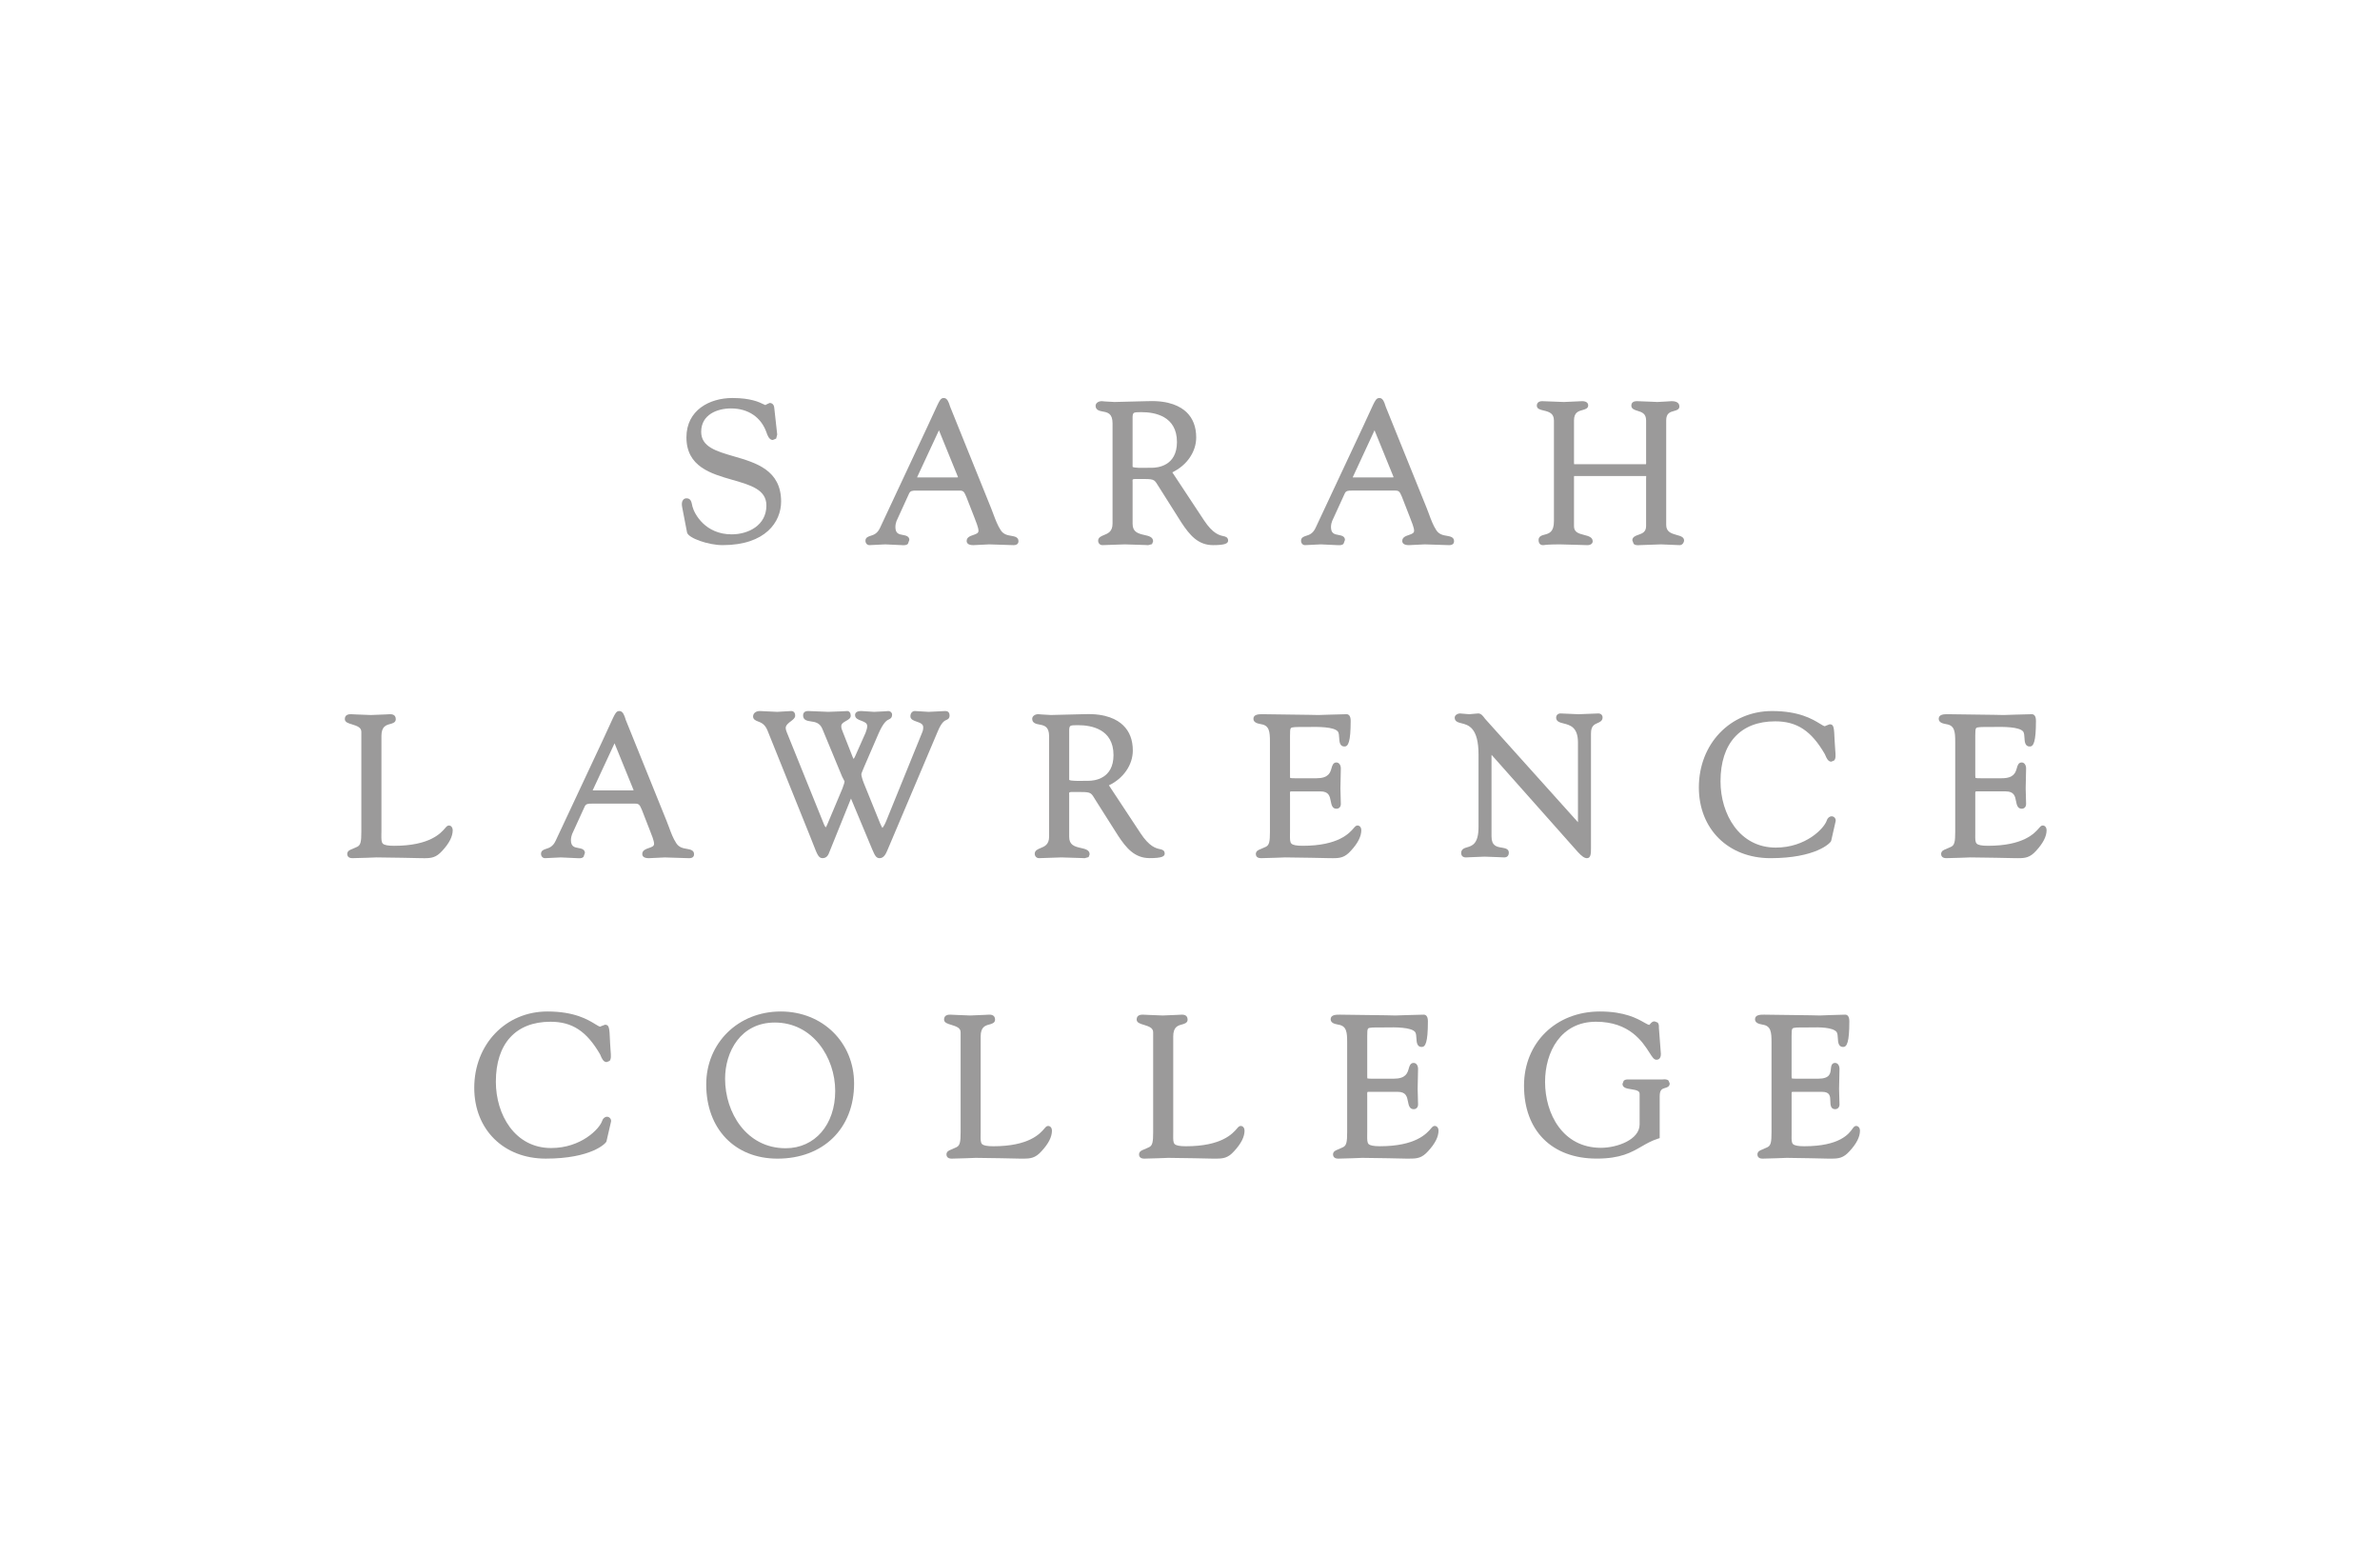 <?xml version="1.0" encoding="utf-8"?>
<!-- Generator: Adobe Illustrator 16.0.0, SVG Export Plug-In . SVG Version: 6.00 Build 0)  -->
<!DOCTYPE svg PUBLIC "-//W3C//DTD SVG 1.1//EN" "http://www.w3.org/Graphics/SVG/1.1/DTD/svg11.dtd">
<svg version="1.1" id="Layer_1" xmlns="http://www.w3.org/2000/svg" xmlns:xlink="http://www.w3.org/1999/xlink" x="0px" y="0px"
	 width="234px" height="153px" viewBox="0 0 234 153" enable-background="new 0 0 234 153" xml:space="preserve">
<rect fill="#FFFFFF" width="234" height="153"/>
<g>
	<path fill="#9B9A9A" d="M67.551,52.34l-0.482-2.496c-0.063-0.312-0.031-0.56,0.096-0.711c0.081-0.1,0.199-0.155,0.33-0.155
		c0.412,0,0.484,0.339,0.548,0.635l0.036,0.171c0.199,0.761,1.279,2.736,3.854,2.736c1.647,0,3.419-0.885,3.419-2.836
		c0-1.559-1.544-2.003-3.328-2.516c-2.126-0.608-4.535-1.298-4.535-4.182c0-2.669,2.27-3.867,4.521-3.867
		c1.799,0,2.646,0.412,3.052,0.611l0.195,0.089l0.044-0.041l0.37-0.172c0.096,0,0.413,0.036,0.452,0.466l0.291,2.634l-0.101,0.402
		l-0.334,0.137c-0.371,0-0.535-0.496-0.615-0.731c-0.526-1.504-1.796-2.37-3.491-2.37c-1.353,0-2.933,0.602-2.933,2.299
		c0,1.478,1.485,1.909,3.209,2.408c2.181,0.635,4.649,1.348,4.649,4.444c0,1.979-1.507,4.285-5.754,4.285
		C69.63,53.581,67.675,52.886,67.551,52.34"/>
	<path fill="#9B9A9A" d="M88.751,53.586l-0.086-0.005l-1.628-0.075l-1.549,0.075c-0.229,0-0.397-0.179-0.397-0.434
		c0-0.324,0.291-0.415,0.502-0.482c0.299-0.092,0.67-0.212,0.934-0.79L91.153,42l0.672-1.452c0.578-1.264,0.65-1.429,0.98-1.429
		c0.338,0,0.487,0.459,0.582,0.764l0.032,0.095l4.026,9.969l0.223,0.586c0.203,0.543,0.412,1.105,0.727,1.585
		c0.271,0.419,0.683,0.49,1.045,0.55c0.312,0.056,0.695,0.12,0.695,0.518c0,0.264-0.168,0.395-0.496,0.395l-2.379-0.075
		l-1.566,0.075c-0.538,0-0.652-0.223-0.652-0.415c0-0.362,0.354-0.483,0.637-0.578c0.358-0.12,0.526-0.202,0.526-0.427
		c0-0.282-0.244-0.893-0.419-1.339l-0.785-2.008l-0.01-0.017c-0.191-0.45-0.267-0.578-0.635-0.578h-4.26
		c-0.379,0-0.582,0.012-0.711,0.279l-1.236,2.705c-0.047,0.112-0.114,0.372-0.114,0.59c0,0.655,0.345,0.718,0.75,0.791
		c0.247,0.044,0.622,0.112,0.622,0.485l-0.14,0.384c-0.117,0.117-0.276,0.133-0.419,0.133
		C88.814,53.587,88.784,53.586,88.751,53.586 M90.176,46.895l-0.009,0.025l0.065,0.004h3.834c0,0,0.067-0.008,0.124-0.011
		l-0.02-0.07c0,0-1.573-3.861-1.853-4.55C92.223,42.495,90.176,46.895,90.176,46.895"/>
	<path fill="#9B9A9A" d="M112.822,53.581l-0.212-0.012l-2.016-0.063l-2.209,0.075c-0.232,0-0.416-0.185-0.416-0.434
		c0-0.324,0.301-0.447,0.567-0.555c0.4-0.159,0.849-0.342,0.849-1.13V41.61c0-0.982-0.489-1.075-0.963-1.162
		c-0.296-0.056-0.704-0.131-0.704-0.563c0-0.258,0.264-0.455,0.611-0.455l0.318,0.029l0.923,0.052l3.231-0.081h0.074
		c2.104-0.087,3.22,0.542,3.788,1.089c0.629,0.606,0.947,1.44,0.947,2.482c0,1.429-0.946,2.76-2.349,3.423
		c0.24,0.362,3.107,4.704,3.107,4.704c0.879,1.341,1.545,1.488,1.903,1.564c0.199,0.042,0.476,0.103,0.476,0.438
		c0,0.271-0.251,0.451-1.481,0.451c-1.504,0-2.317-1.032-3.092-2.19L114.031,48l-0.196-0.308c-0.378-0.618-0.378-0.618-1.88-0.614
		h-0.314c-0.219,0-0.27,0.048-0.275,0.056c-0.02,0.023-0.016,0.104-0.013,0.167l0.004,0.095v4.086c0,0.786,0.488,0.953,1.174,1.105
		c0.395,0.087,0.842,0.186,0.842,0.618l-0.106,0.276l-0.384,0.104L112.822,53.581 M111.453,40.611
		c-0.063,0.063-0.097,0.195-0.097,0.395c0,0,0,4.808,0,4.883c0.157,0.112,0.93,0.1,1.402,0.091l0.489-0.003
		c0.58,0,2.47-0.184,2.47-2.53c0-2.553-2.178-2.937-3.479-2.937h-0.095C111.812,40.511,111.553,40.511,111.453,40.611"/>
	<path fill="#9B9A9A" d="M131.577,53.586l-0.088-0.005l-1.627-0.075l-1.549,0.075c-0.23,0-0.395-0.179-0.395-0.434
		c0-0.324,0.288-0.415,0.498-0.482c0.301-0.092,0.672-0.212,0.935-0.79L133.98,42l0.669-1.447c0.578-1.269,0.656-1.434,0.986-1.434
		c0.34,0,0.483,0.459,0.578,0.764l0.032,0.095l4.03,9.969l0.223,0.586c0.198,0.543,0.406,1.105,0.722,1.585
		c0.275,0.419,0.686,0.49,1.05,0.55c0.308,0.056,0.691,0.12,0.691,0.518c0,0.264-0.165,0.395-0.492,0.395l-2.383-0.075l-1.567,0.075
		c-0.534,0-0.65-0.223-0.65-0.415c0-0.362,0.352-0.483,0.635-0.578c0.358-0.12,0.53-0.202,0.53-0.427
		c0-0.287-0.248-0.902-0.427-1.352l-0.778-1.996l-0.008-0.017c-0.195-0.45-0.268-0.578-0.638-0.578h-4.261
		c-0.38,0-0.584,0.012-0.705,0.279l-1.238,2.705c-0.051,0.112-0.119,0.372-0.119,0.59c0,0.655,0.348,0.718,0.749,0.791
		c0.248,0.044,0.626,0.112,0.626,0.485l-0.141,0.384c-0.117,0.117-0.273,0.133-0.419,0.133
		C131.642,53.587,131.609,53.586,131.577,53.586 M133.007,46.895l-0.008,0.025l0.059,0.004h3.834c0,0,0.068-0.008,0.125-0.011
		l-0.021-0.07c0,0-1.568-3.861-1.852-4.55C135.053,42.495,133.007,46.895,133.007,46.895"/>
	<path fill="#9B9A9A" d="M160.623,53.458l-0.133-0.347c0-0.336,0.311-0.446,0.587-0.543c0.396-0.14,0.766-0.274,0.766-0.869v-4.647
		l0.009-0.2v-0.064c-0.112,0-7.089,0-7.089,0c-0.006,0.044-0.009,0.107-0.009,0.107v4.82c0,0.574,0.403,0.718,1.017,0.87
		c0.387,0.099,0.822,0.208,0.822,0.622c0,0.189-0.163,0.375-0.53,0.375l-0.582-0.018l-2.107-0.057c-1.097,0-1.44,0.048-1.567,0.069
		l-0.1,0.006c-0.133,0-0.435-0.048-0.435-0.511c0-0.365,0.343-0.457,0.595-0.521c0.431-0.116,0.916-0.244,0.916-1.318v-9.909
		c-0.01-0.687-0.435-0.839-1.031-0.979c-0.308-0.071-0.652-0.151-0.652-0.478c0-0.1,0.037-0.435,0.531-0.435l2.131,0.081l1.8-0.081
		c0.53,0,0.59,0.291,0.59,0.415c0,0.304-0.299,0.383-0.539,0.451c-0.403,0.108-0.857,0.231-0.857,1.021v4.18
		c0,0,0.003,0.076,0.009,0.125l0.063,0.004c0,0,6.85,0,7.005,0c0.01-0.037,0.017-0.091,0.017-0.216c0-0.036,0-0.076-0.005-0.124
		v-3.969c0-0.683-0.434-0.814-0.854-0.941c-0.277-0.087-0.598-0.184-0.598-0.511c0-0.199,0.097-0.435,0.552-0.435l1.271,0.048
		l0.742,0.033l0.895-0.049l0.502-0.032c0.632,0,0.762,0.288,0.762,0.531c0,0.287-0.282,0.366-0.506,0.427
		c-0.392,0.104-0.79,0.215-0.79,0.93v10.261c0,0.671,0.435,0.841,1.054,1.01c0.347,0.094,0.705,0.191,0.705,0.542
		c0,0.156-0.146,0.451-0.431,0.451l-0.797-0.032l-1.026-0.043l-1.656,0.057l-0.491,0.018l-0.066,0.005
		c-0.026,0-0.055,0.001-0.084,0.001C160.896,53.587,160.741,53.571,160.623,53.458"/>
	<path fill="#9B9A9A" d="M41.552,84.348h-0.129l-1.896-0.039l-2.512-0.035l-0.94,0.035l-1.429,0.039
		c-0.463,0-0.511-0.285-0.507-0.448c0.044-0.276,0.237-0.352,0.482-0.448l0.495-0.219c0.35-0.164,0.411-0.53,0.411-1.483v-9.82
		c0-0.422-0.387-0.571-0.935-0.739c-0.355-0.104-0.689-0.207-0.689-0.518c0-0.475,0.459-0.475,0.606-0.475l0.599,0.028l1.359,0.052
		l1.47-0.059l0.391-0.021c0.158,0,0.586,0,0.586,0.494c0,0.319-0.312,0.403-0.544,0.468c-0.404,0.107-0.867,0.235-0.867,1.176v9.413
		l-0.006,0.274c-0.004,0.451-0.005,0.744,0.141,0.894c0.144,0.147,0.499,0.216,1.113,0.216c3.516,0,4.596-1.254,5.002-1.725
		c0.14-0.162,0.231-0.271,0.384-0.271c0.243,0,0.374,0.236,0.374,0.457c0,0.613-0.334,1.279-1.024,2.025
		c-0.609,0.684-1.092,0.732-1.778,0.732C41.655,84.352,41.604,84.352,41.552,84.348"/>
	<path fill="#9B9A9A" d="M56.857,84.354l-0.092-0.006l-1.625-0.074l-1.552,0.074c-0.227,0-0.395-0.178-0.395-0.434
		c0-0.322,0.292-0.415,0.502-0.482c0.295-0.094,0.667-0.212,0.934-0.791l4.628-9.873l0.667-1.449
		c0.577-1.268,0.653-1.433,0.983-1.433c0.34,0,0.488,0.46,0.584,0.763l0.028,0.096l4.03,9.97l0.223,0.583
		c0.199,0.546,0.406,1.108,0.725,1.587c0.272,0.42,0.683,0.49,1.046,0.551c0.312,0.057,0.695,0.119,0.695,0.518
		c0,0.266-0.168,0.395-0.494,0.395l-2.382-0.074l-1.569,0.074c-0.534,0-0.646-0.221-0.646-0.414c0-0.363,0.352-0.482,0.629-0.578
		c0.36-0.119,0.532-0.199,0.532-0.426c0-0.289-0.247-0.904-0.428-1.354l-0.778-1.995l-0.009-0.019
		c-0.194-0.447-0.267-0.576-0.638-0.576h-4.261c-0.374,0-0.577,0.012-0.705,0.28l-1.237,2.704c-0.047,0.113-0.119,0.371-0.119,0.592
		c0,0.654,0.346,0.717,0.749,0.789c0.252,0.045,0.625,0.112,0.625,0.486l-0.138,0.385c-0.12,0.115-0.276,0.131-0.419,0.131
		C56.919,84.354,56.887,84.354,56.857,84.354 M58.28,77.662l-0.008,0.023l0.061,0.006h3.838c0,0,0.067-0.009,0.124-0.012
		l-0.021-0.07c0,0-1.571-3.865-1.852-4.55C60.327,73.262,58.28,77.662,58.28,77.662"/>
	<path fill="#9B9A9A" d="M85.754,83.48c0,0-1.796-4.298-2.086-4.992c-0.332,0.818-2.112,5.236-2.112,5.23
		c-0.111,0.326-0.274,0.629-0.689,0.629c-0.379,0-0.521-0.366-0.869-1.26l-0.305-0.773l-4.241-10.533
		c-0.251-0.61-0.625-0.758-0.928-0.872c-0.216-0.085-0.482-0.189-0.482-0.487c0-0.316,0.274-0.536,0.665-0.536l1.703,0.081
		l1.397-0.081c0.063,0,0.374,0.025,0.374,0.455c0,0.227-0.191,0.372-0.413,0.543c-0.244,0.18-0.52,0.392-0.52,0.674
		c0,0.089,0.035,0.252,0.101,0.4l3.682,9.111c0.036,0.101,0.103,0.188,0.159,0.253c0.062-0.101,0.144-0.253,0.198-0.408l1.433-3.402
		c0.156-0.396,0.216-0.646,0.216-0.699l-0.079-0.168l-0.17-0.331l-1.933-4.667c-0.252-0.615-0.723-0.683-1.138-0.743
		c-0.319-0.048-0.758-0.107-0.758-0.579c0-0.29,0.173-0.439,0.511-0.439l1.374,0.056l0.584,0.025l1.276-0.048l0.6-0.032
		c0.199,0,0.339,0.188,0.339,0.455c0,0.26-0.231,0.388-0.456,0.515c-0.286,0.16-0.474,0.283-0.474,0.512
		c0,0.194,0.028,0.282,0.12,0.501l1.004,2.55c0.038,0.092,0.064,0.132,0.092,0.179c0.064-0.1,0.121-0.204,0.161-0.299l1.018-2.29
		c0.076-0.194,0.155-0.471,0.155-0.619v-0.011c0-0.3-0.224-0.403-0.595-0.543c-0.279-0.104-0.6-0.22-0.6-0.552
		c0-0.179,0.108-0.398,0.612-0.398l1.257,0.081l1.017-0.051l0.398-0.029c0.169,0,0.355,0.149,0.355,0.339
		c0,0.315-0.147,0.407-0.311,0.483c-0.172,0.075-0.522,0.231-1.043,1.443l-1.371,3.172l-0.119,0.284
		c-0.085,0.207-0.177,0.419-0.177,0.506c0,0.135,0.112,0.535,0.237,0.845l1.623,4.003c0.107,0.242,0.171,0.354,0.21,0.414
		c0.084-0.097,0.228-0.318,0.367-0.662l3.527-8.682c0.084-0.18,0.12-0.343,0.12-0.546c0-0.315-0.262-0.426-0.658-0.563
		c-0.282-0.099-0.603-0.206-0.603-0.522c0-0.295,0.182-0.515,0.435-0.515l1.355,0.081l0.895-0.043l0.715-0.037
		c0.123,0,0.451,0,0.451,0.439c0,0.3-0.188,0.384-0.312,0.435c-0.172,0.076-0.46,0.199-0.831,1.081l-4.978,11.747
		c-0.133,0.302-0.327,0.76-0.762,0.76C86.132,84.348,86.009,84.062,85.754,83.48"/>
	<path fill="#9B9A9A" d="M106.583,84.348l-0.207-0.011l-2.019-0.063l-2.206,0.074c-0.232,0-0.416-0.187-0.416-0.434
		c0-0.322,0.301-0.447,0.567-0.555c0.395-0.158,0.846-0.344,0.846-1.13v-9.853c0-0.982-0.486-1.074-0.962-1.163
		c-0.295-0.055-0.701-0.13-0.701-0.561c0-0.26,0.263-0.456,0.609-0.456l0.314,0.028l0.923,0.052l3.234-0.08h0.076
		c2.104-0.088,3.215,0.542,3.783,1.09c0.631,0.606,0.954,1.439,0.954,2.481c0,1.428-0.947,2.76-2.351,3.422
		c0.238,0.363,3.104,4.703,3.104,4.703c0.878,1.342,1.546,1.49,1.903,1.566c0.203,0.043,0.478,0.102,0.478,0.438
		c0,0.271-0.255,0.448-1.48,0.448c-1.504,0-2.322-1.032-3.091-2.189l-2.151-3.39l-0.191-0.308c-0.38-0.618-0.38-0.618-1.879-0.615
		h-0.318c-0.217,0-0.269,0.048-0.271,0.057c-0.025,0.023-0.017,0.104-0.013,0.166l0.003,0.098v4.084c0,0.787,0.484,0.954,1.17,1.105
		c0.396,0.088,0.842,0.188,0.842,0.619l-0.104,0.275l-0.382,0.104L106.583,84.348 M105.214,71.379
		c-0.06,0.063-0.092,0.195-0.092,0.396c0,0,0,4.806,0,4.881c0.155,0.112,0.93,0.1,1.402,0.092l0.486-0.004
		c0.578,0,2.469-0.183,2.469-2.529c0-2.553-2.177-2.938-3.475-2.938h-0.1C105.579,71.278,105.318,71.278,105.214,71.379"/>
	<path fill="#9B9A9A" d="M130.885,84.348h-0.129l-1.902-0.039l-2.504-0.035l-0.942,0.035l-1.429,0.039
		c-0.463,0-0.511-0.285-0.507-0.448c0.044-0.272,0.234-0.352,0.482-0.448l0.495-0.219c0.351-0.164,0.411-0.53,0.411-1.483V72.92
		c0-1.002-0.057-1.621-0.878-1.741l-0.079-0.019c-0.216-0.04-0.668-0.128-0.668-0.506c0-0.456,0.54-0.456,0.899-0.456l4.563,0.061
		l0.918,0.019l1.113-0.036l1.656-0.044c0.186,0,0.413,0.112,0.413,0.651c0,2.095-0.243,2.525-0.609,2.525
		c-0.472,0-0.498-0.488-0.52-0.838c-0.011-0.231-0.028-0.492-0.122-0.626c-0.377-0.491-2.012-0.47-2.799-0.459l-0.314,0.004h-0.298
		c-0.663,0-1.107-0.004-1.215,0.107c-0.083,0.085-0.087,0.359-0.087,0.746v3.902c0,0.111,0,0.215,0.016,0.255
		c0.059,0.024,0.268,0.029,0.499,0.029h2.091c1.193,0,1.353-0.559,1.479-1.006c0.07-0.244,0.156-0.546,0.476-0.546
		c0.255,0,0.436,0.243,0.436,0.59l-0.041,1.956l0.041,1.531c0,0.287-0.172,0.471-0.436,0.471c-0.411,0-0.487-0.402-0.551-0.727
		c-0.097-0.504-0.188-0.978-1.017-0.978h-2.865c-0.069,0-0.1,0.013-0.104,0.021c-0.032,0.031-0.027,0.184-0.027,0.274l0.004,0.104
		v3.564l-0.004,0.274c-0.005,0.447-0.008,0.744,0.139,0.894c0.145,0.147,0.5,0.216,1.115,0.216c3.515,0,4.595-1.254,5.001-1.725
		c0.14-0.162,0.233-0.271,0.38-0.271c0.248,0,0.378,0.229,0.378,0.457c0,0.613-0.334,1.279-1.024,2.025
		c-0.609,0.684-1.09,0.732-1.778,0.732C130.989,84.352,130.937,84.352,130.885,84.348"/>
	<path fill="#9B9A9A" d="M155.126,83.735l-8.313-9.36l-0.066-0.072c-0.038-0.055-0.062-0.08-0.095-0.111
		c-0.004,0.048-0.007,0.1-0.007,0.1v7.924c0,0.934,0.522,1.021,1.028,1.101c0.299,0.052,0.674,0.112,0.674,0.487
		c0,0.347-0.224,0.471-0.434,0.471l-0.65-0.029l-1.305-0.047l-1.469,0.059l-0.352,0.018c-0.305,0-0.475-0.158-0.475-0.436
		c0-0.39,0.335-0.49,0.604-0.566c0.463-0.139,1.102-0.326,1.102-1.971v-7.144c0-2.658-1.01-2.905-1.679-3.07
		c-0.313-0.079-0.664-0.163-0.664-0.549c0-0.276,0.327-0.416,0.511-0.416l0.914,0.076l0.889-0.076c0.279,0,0.462,0.248,0.599,0.428
		l0.068,0.092c0,0,8.151,9.072,9.139,10.172c0-0.479,0-7.835,0-7.835c0-1.516-0.786-1.716-1.419-1.875
		c-0.339-0.084-0.727-0.18-0.727-0.566c0-0.244,0.175-0.416,0.432-0.416l1.762,0.076l1.13-0.043l0.827-0.032
		c0.246,0,0.413,0.163,0.413,0.395c0,0.335-0.271,0.451-0.489,0.547c-0.32,0.138-0.65,0.283-0.65,1.021v11.211
		c0,0.566,0,1.052-0.396,1.052C155.783,84.348,155.532,84.178,155.126,83.735"/>
	<path fill="#9B9A9A" d="M167.031,77.393c0-4.278,3.092-7.506,7.192-7.506c2.678,0,3.989,0.806,4.697,1.237
		c0.223,0.14,0.417,0.256,0.505,0.256l0.089-0.049l0.384-0.143c0.41,0,0.427,0.327,0.48,1.556l0.013,0.224l0.047,0.731
		c0.045,0.538,0.069,0.862-0.103,1.044l-0.282,0.121c-0.327,0-0.482-0.379-0.587-0.631l-0.053-0.115
		c-1.324-2.289-2.74-3.219-4.879-3.219c-3.415,0-5.374,2.145-5.374,5.896c0,3.235,1.863,6.515,5.432,6.515
		c2.954,0,4.763-1.889,5.014-2.669c0.067-0.237,0.271-0.407,0.482-0.407c0.115,0,0.227,0.051,0.309,0.152
		c0.075,0.096,0.105,0.213,0.082,0.33l-0.441,1.936c-0.053,0.209-1.514,1.697-5.97,1.697
		C169.927,84.348,167.031,81.488,167.031,77.393"/>
	<path fill="#9B9A9A" d="M198.263,84.348h-0.129l-1.902-0.039l-2.51-0.035l-0.938,0.035l-1.428,0.039
		c-0.463,0-0.511-0.285-0.507-0.448c0.044-0.276,0.234-0.352,0.481-0.448l0.496-0.219c0.35-0.164,0.41-0.53,0.41-1.483V72.92
		c0-1.002-0.056-1.621-0.877-1.741l-0.079-0.019c-0.219-0.04-0.667-0.128-0.667-0.506c0-0.456,0.539-0.456,0.897-0.456l4.564,0.061
		l0.917,0.019l1.108-0.036l1.657-0.044c0.19,0,0.418,0.112,0.418,0.651c0,2.095-0.243,2.525-0.609,2.525
		c-0.472,0-0.5-0.488-0.52-0.843c-0.012-0.227-0.028-0.487-0.124-0.622c-0.378-0.491-2.016-0.47-2.8-0.459l-0.316,0.004h-0.295
		c-0.664,0-1.102-0.004-1.213,0.107c-0.083,0.085-0.089,0.359-0.089,0.746v3.902c0,0.111,0.006,0.215,0.018,0.255
		c0.059,0.024,0.268,0.029,0.499,0.029h2.09c1.192,0,1.354-0.559,1.481-1.006c0.066-0.244,0.155-0.546,0.474-0.546
		c0.254,0,0.435,0.243,0.435,0.59l-0.041,1.956l0.041,1.531c0,0.287-0.171,0.471-0.435,0.471c-0.41,0-0.487-0.402-0.551-0.727
		c-0.095-0.504-0.187-0.978-1.018-0.978h-2.864c-0.071,0-0.101,0.016-0.104,0.021c-0.032,0.031-0.026,0.188-0.025,0.274v0.104v3.564
		l-0.001,0.276c-0.006,0.449-0.01,0.742,0.14,0.892c0.141,0.147,0.499,0.216,1.111,0.216c3.515,0,4.596-1.254,5.002-1.725
		c0.143-0.162,0.232-0.271,0.381-0.271c0.247,0,0.379,0.236,0.379,0.457c0,0.615-0.341,1.279-1.026,2.025
		c-0.609,0.684-1.094,0.732-1.779,0.732C198.365,84.352,198.314,84.352,198.263,84.348"/>
	<path fill="#9B9A9A" d="M46.628,106.922c0-4.275,3.091-7.504,7.188-7.504c2.676,0,3.989,0.807,4.694,1.236
		c0.224,0.14,0.42,0.256,0.508,0.256l0.092-0.051l0.379-0.141c0.413,0,0.431,0.326,0.484,1.557l0.01,0.227l0.048,0.739
		c0.044,0.53,0.067,0.85-0.099,1.038l-0.288,0.113c-0.323,0-0.482-0.377-0.587-0.631l-0.048-0.114c-1.327-2.29-2.74-3.22-4.884-3.22
		c-3.414,0-5.372,2.146-5.372,5.897c0,3.234,1.867,6.515,5.432,6.515c2.954,0,4.761-1.889,5.017-2.666
		c0.067-0.238,0.271-0.41,0.482-0.41c0.112,0,0.224,0.053,0.305,0.152c0.077,0.096,0.109,0.213,0.086,0.329l-0.446,1.94
		c-0.052,0.21-1.517,1.695-5.97,1.695C49.519,113.881,46.628,111.02,46.628,106.922"/>
	<path fill="#9B9A9A" d="M69.436,106.592c0-4.086,3.148-7.174,7.329-7.174c4.11,0,7.209,3.044,7.209,7.078
		c0,4.42-3.029,7.385-7.539,7.385C72.248,113.881,69.436,110.951,69.436,106.592 M71.29,106.033c0,3.307,2.086,6.826,5.957,6.826
		c2.869,0,4.87-2.314,4.87-5.625c0-3.309-2.22-6.73-5.936-6.73C72.823,100.504,71.29,103.367,71.29,106.033"/>
	<path fill="#9B9A9A" d="M119.407,113.881h-0.133l-1.903-0.04l-2.509-0.036l-0.938,0.036l-1.429,0.04
		c-0.461,0-0.511-0.289-0.506-0.451c0.045-0.271,0.236-0.352,0.478-0.447l0.499-0.221c0.352-0.162,0.412-0.529,0.412-1.482v-9.818
		c0-0.424-0.387-0.57-0.933-0.738c-0.356-0.104-0.69-0.207-0.69-0.518c0-0.476,0.458-0.476,0.61-0.476l0.593,0.027l1.358,0.054
		l1.471-0.061l0.391-0.021c0.161,0,0.587,0,0.587,0.495c0,0.318-0.311,0.402-0.543,0.467c-0.406,0.107-0.87,0.234-0.87,1.176v9.412
		l-0.003,0.276c-0.003,0.449-0.009,0.745,0.141,0.894c0.143,0.146,0.498,0.215,1.112,0.215c3.515,0,4.595-1.252,5.003-1.725
		c0.14-0.164,0.231-0.271,0.382-0.271c0.244,0,0.376,0.236,0.376,0.454c0,0.62-0.336,1.281-1.025,2.027
		c-0.609,0.684-1.091,0.73-1.775,0.73C119.51,113.881,119.459,113.881,119.407,113.881"/>
	<path fill="#9B9A9A" d="M100.47,113.881h-0.129l-1.9-0.04l-2.51-0.036l-0.941,0.036l-1.428,0.04c-0.46,0-0.511-0.289-0.507-0.451
		c0.044-0.271,0.238-0.352,0.482-0.447l0.495-0.221c0.352-0.162,0.416-0.529,0.416-1.482v-9.818c0-0.424-0.394-0.57-0.939-0.738
		c-0.354-0.104-0.689-0.207-0.689-0.518c0-0.476,0.458-0.476,0.61-0.476l0.595,0.027l1.36,0.054l1.469-0.061l0.39-0.021
		c0.159,0,0.591,0,0.591,0.495c0,0.318-0.314,0.402-0.543,0.467c-0.411,0.107-0.873,0.234-0.873,1.176v9.412l-0.003,0.276
		c-0.006,0.449-0.009,0.745,0.138,0.894c0.148,0.146,0.5,0.215,1.114,0.215c3.516,0,4.596-1.252,5.004-1.725
		c0.14-0.164,0.231-0.271,0.381-0.271c0.244,0,0.375,0.236,0.375,0.454c0,0.62-0.334,1.281-1.024,2.027
		c-0.61,0.684-1.092,0.73-1.777,0.73C100.574,113.881,100.523,113.881,100.47,113.881"/>
	<path fill="#9B9A9A" d="M138.476,113.881h-0.127l-1.898-0.04l-2.509-0.036l-0.942,0.036l-1.429,0.04
		c-0.463,0-0.511-0.289-0.511-0.451c0.048-0.271,0.239-0.352,0.482-0.447l0.495-0.221c0.353-0.162,0.414-0.529,0.414-1.482v-8.83
		c0-1-0.055-1.619-0.876-1.738l-0.08-0.02c-0.216-0.039-0.667-0.127-0.667-0.508c0-0.454,0.54-0.454,0.898-0.454l4.563,0.06
		l0.915,0.021l1.113-0.038l1.654-0.043c0.191,0,0.419,0.112,0.419,0.65c0,2.094-0.244,2.526-0.611,2.526
		c-0.471,0-0.499-0.488-0.518-0.84c-0.012-0.23-0.029-0.489-0.124-0.625c-0.375-0.49-2.011-0.473-2.797-0.459l-0.314,0.004h-0.299
		c-0.666,0-1.106-0.004-1.218,0.107c-0.079,0.084-0.084,0.359-0.084,0.742v3.91c0,0.107,0,0.211,0.013,0.25
		c0.063,0.025,0.271,0.029,0.502,0.029h2.092c1.193,0,1.352-0.559,1.479-1.01c0.067-0.239,0.155-0.541,0.476-0.541
		c0.255,0,0.435,0.242,0.435,0.589l-0.04,1.956l0.04,1.531c0,0.287-0.172,0.471-0.435,0.471c-0.412,0-0.487-0.403-0.552-0.727
		c-0.096-0.502-0.187-0.978-1.017-0.978h-2.869c-0.068,0-0.097,0.017-0.101,0.021c-0.031,0.031-0.026,0.189-0.026,0.275l0.003,0.104
		v3.562l-0.003,0.278c-0.005,0.447-0.007,0.743,0.135,0.892c0.148,0.146,0.504,0.215,1.117,0.215c3.516,0,4.596-1.252,5.002-1.725
		c0.142-0.164,0.231-0.271,0.381-0.271c0.247,0,0.378,0.236,0.378,0.454c0,0.615-0.338,1.281-1.025,2.027
		c-0.609,0.684-1.089,0.73-1.78,0.73C138.582,113.881,138.529,113.881,138.476,113.881"/>
	<path fill="#9B9A9A" d="M149.84,106.713c0-4.227,3.14-7.295,7.464-7.295c2.449,0,3.688,0.707,4.352,1.086
		c0.216,0.123,0.405,0.227,0.504,0.23l0.088-0.092c0.084-0.1,0.213-0.255,0.423-0.255l0.305,0.116
		c0.127,0.131,0.127,0.311,0.127,0.438v0.095l0.194,2.555c0,0.494-0.271,0.57-0.433,0.57c-0.248,0-0.403-0.243-0.683-0.684
		c-0.683-1.068-1.955-3.051-5.263-3.051c-3.459,0-5.008,2.968-5.008,5.912c0,3.121,1.72,6.479,5.494,6.479
		c1.591,0,3.802-0.798,3.802-2.294v-3.004c0-0.287-0.26-0.375-0.851-0.462c-0.39-0.062-0.833-0.128-0.833-0.523l0.12-0.307
		c0.14-0.138,0.343-0.133,0.491-0.128h0.054h3.237l0.078-0.005c0.17-0.013,0.392-0.027,0.547,0.116l0.116,0.283
		c0,0.314-0.279,0.396-0.451,0.441c-0.274,0.082-0.533,0.152-0.533,0.819v4.112l-0.156,0.049c-0.646,0.207-1.13,0.486-1.641,0.782
		c-1.006,0.577-2.047,1.181-4.391,1.181C152.58,113.881,149.84,111.135,149.84,106.713"/>
	<path fill="#9B9A9A" d="M179.919,113.881h-0.134l-1.81-0.04l-2.312-0.036l-0.939,0.036l-1.431,0.04
		c-0.461,0-0.511-0.289-0.506-0.451c0.045-0.271,0.236-0.352,0.483-0.447l0.495-0.221c0.35-0.162,0.409-0.529,0.409-1.482v-8.83
		c0-1-0.054-1.619-0.876-1.738l-0.08-0.02c-0.216-0.039-0.666-0.127-0.666-0.508c0-0.454,0.539-0.454,0.896-0.454l4.563,0.06
		l0.919,0.021l0.989-0.038l1.491-0.043c0.188,0,0.415,0.112,0.415,0.65c0,2.094-0.243,2.526-0.611,2.526
		c-0.47,0-0.499-0.488-0.518-0.84c-0.011-0.23-0.028-0.489-0.118-0.625c-0.381-0.49-1.768-0.473-2.518-0.459l-0.313,0.004h-0.298
		c-0.663,0-1.1-0.004-1.213,0.107c-0.083,0.084-0.088,0.359-0.088,0.742v3.91c0,0.107,0.005,0.211,0.018,0.25
		c0.059,0.025,0.265,0.029,0.499,0.029h2.088c1.163,0,1.213-0.516,1.258-0.971c0.024-0.23,0.06-0.58,0.411-0.58
		c0.255,0,0.436,0.242,0.436,0.589l-0.041,1.956l0.041,1.531c0,0.287-0.172,0.471-0.436,0.471c-0.444,0-0.456-0.46-0.463-0.762
		c-0.013-0.508-0.024-0.942-0.818-0.942h-2.865c-0.071,0-0.099,0.017-0.103,0.021c-0.032,0.031-0.026,0.188-0.024,0.275v0.104v3.562
		v0.278c-0.008,0.447-0.012,0.743,0.135,0.892c0.147,0.146,0.499,0.215,1.114,0.215c3.502,0,4.396-1.24,4.73-1.713
		c0.113-0.154,0.205-0.282,0.364-0.282c0.248,0,0.379,0.236,0.379,0.454c0,0.62-0.335,1.281-1.025,2.027
		c-0.609,0.684-1.09,0.73-1.775,0.73C180.022,113.881,179.97,113.881,179.919,113.881"/>
</g>
</svg>
